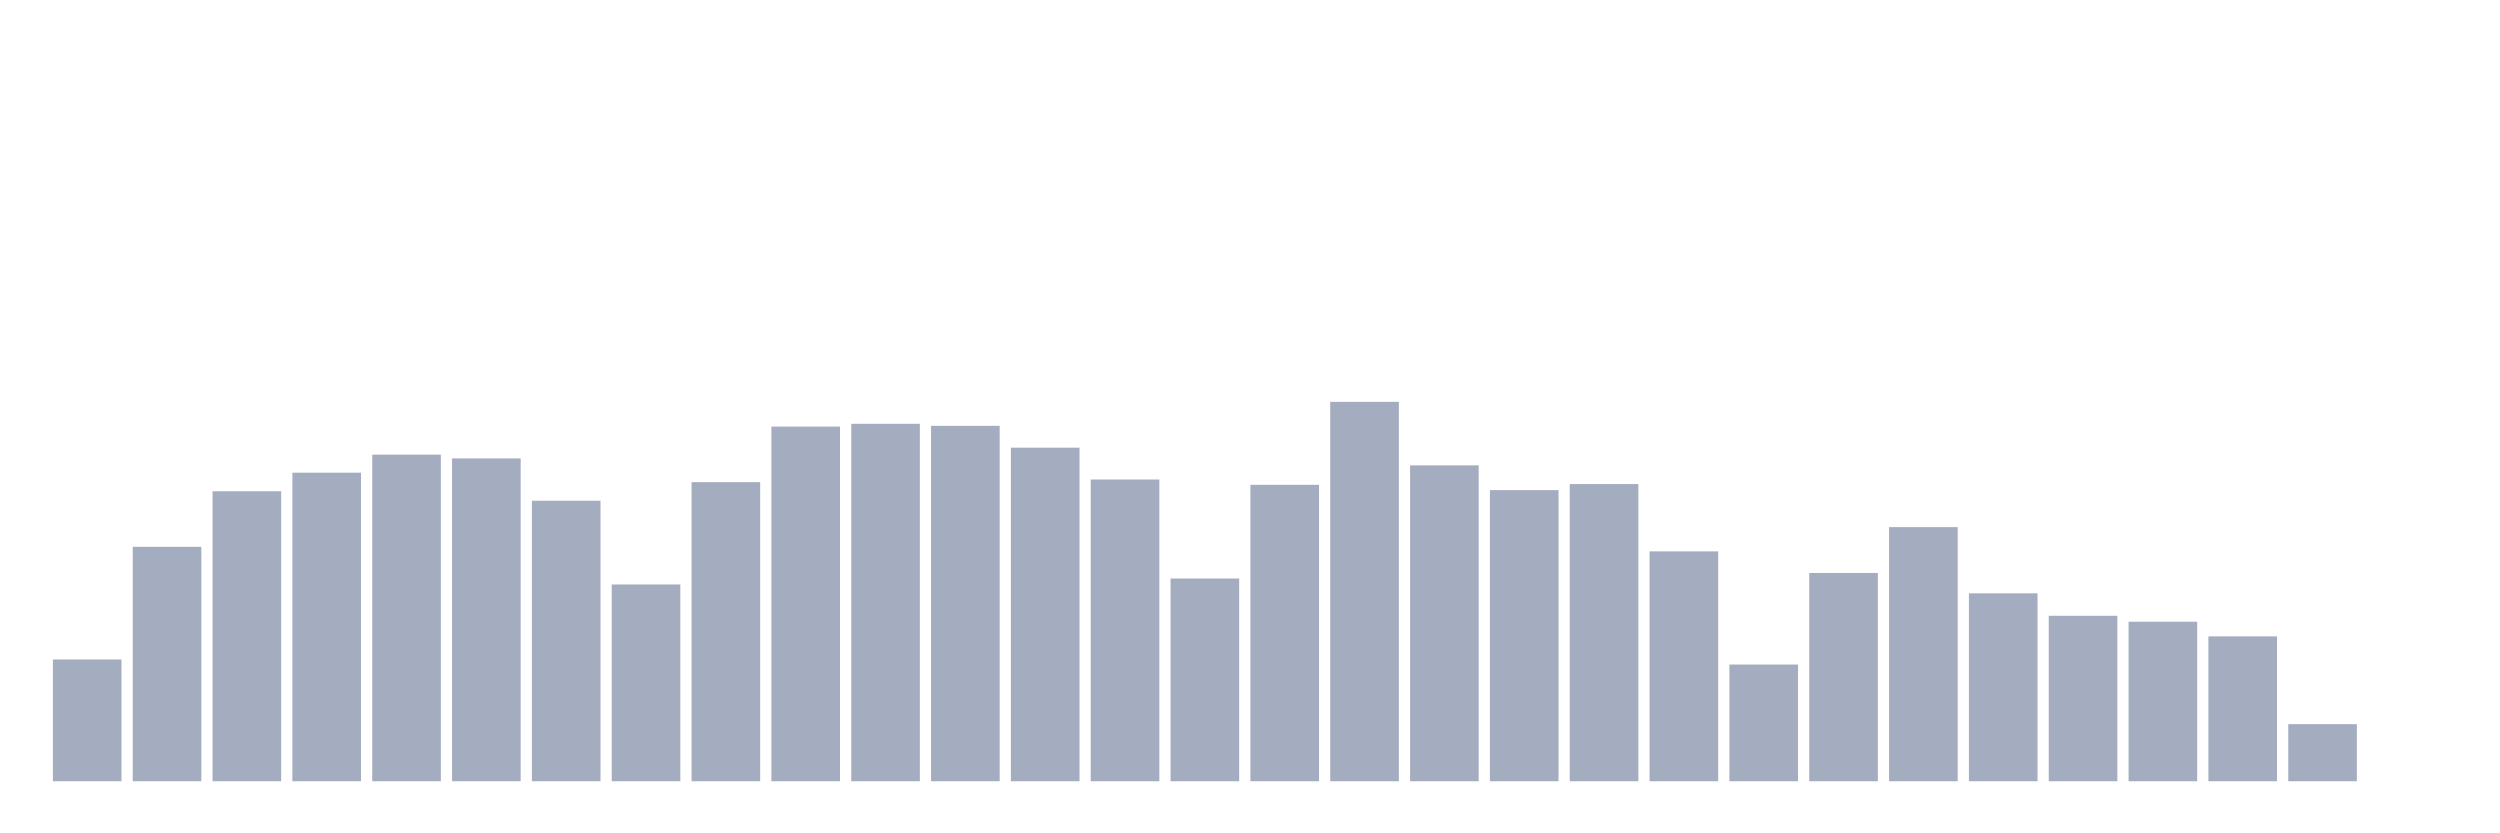 <svg xmlns="http://www.w3.org/2000/svg" viewBox="0 0 480 160"><g transform="translate(10,10)"><rect class="bar" x="0.153" width="13.175" y="116.622" height="23.378" fill="rgb(164,173,192)"></rect><rect class="bar" x="15.482" width="13.175" y="94.99" height="45.01" fill="rgb(164,173,192)"></rect><rect class="bar" x="30.81" width="13.175" y="84.32" height="55.68" fill="rgb(164,173,192)"></rect><rect class="bar" x="46.138" width="13.175" y="80.755" height="59.245" fill="rgb(164,173,192)"></rect><rect class="bar" x="61.466" width="13.175" y="77.287" height="62.713" fill="rgb(164,173,192)"></rect><rect class="bar" x="76.794" width="13.175" y="78.015" height="61.985" fill="rgb(164,173,192)"></rect><rect class="bar" x="92.123" width="13.175" y="86.139" height="53.861" fill="rgb(164,173,192)"></rect><rect class="bar" x="107.451" width="13.175" y="102.217" height="37.783" fill="rgb(164,173,192)"></rect><rect class="bar" x="122.779" width="13.175" y="82.574" height="57.426" fill="rgb(164,173,192)"></rect><rect class="bar" x="138.107" width="13.175" y="71.904" height="68.096" fill="rgb(164,173,192)"></rect><rect class="bar" x="153.436" width="13.175" y="71.37" height="68.63" fill="rgb(164,173,192)"></rect><rect class="bar" x="168.764" width="13.175" y="71.758" height="68.242" fill="rgb(164,173,192)"></rect><rect class="bar" x="184.092" width="13.175" y="75.954" height="64.046" fill="rgb(164,173,192)"></rect><rect class="bar" x="199.42" width="13.175" y="82.065" height="57.935" fill="rgb(164,173,192)"></rect><rect class="bar" x="214.748" width="13.175" y="101.077" height="38.923" fill="rgb(164,173,192)"></rect><rect class="bar" x="230.077" width="13.175" y="83.083" height="56.917" fill="rgb(164,173,192)"></rect><rect class="bar" x="245.405" width="13.175" y="67.151" height="72.849" fill="rgb(164,173,192)"></rect><rect class="bar" x="260.733" width="13.175" y="79.349" height="60.651" fill="rgb(164,173,192)"></rect><rect class="bar" x="276.061" width="13.175" y="84.102" height="55.898" fill="rgb(164,173,192)"></rect><rect class="bar" x="291.39" width="13.175" y="82.938" height="57.062" fill="rgb(164,173,192)"></rect><rect class="bar" x="306.718" width="13.175" y="95.864" height="44.136" fill="rgb(164,173,192)"></rect><rect class="bar" x="322.046" width="13.175" y="117.592" height="22.408" fill="rgb(164,173,192)"></rect><rect class="bar" x="337.374" width="13.175" y="100.01" height="39.99" fill="rgb(164,173,192)"></rect><rect class="bar" x="352.702" width="13.175" y="91.207" height="48.793" fill="rgb(164,173,192)"></rect><rect class="bar" x="368.031" width="13.175" y="103.915" height="36.085" fill="rgb(164,173,192)"></rect><rect class="bar" x="383.359" width="13.175" y="108.231" height="31.769" fill="rgb(164,173,192)"></rect><rect class="bar" x="398.687" width="13.175" y="109.371" height="30.629" fill="rgb(164,173,192)"></rect><rect class="bar" x="414.015" width="13.175" y="112.184" height="27.816" fill="rgb(164,173,192)"></rect><rect class="bar" x="429.344" width="13.175" y="129.039" height="10.961" fill="rgb(164,173,192)"></rect><rect class="bar" x="444.672" width="13.175" y="140" height="0" fill="rgb(164,173,192)"></rect></g></svg>